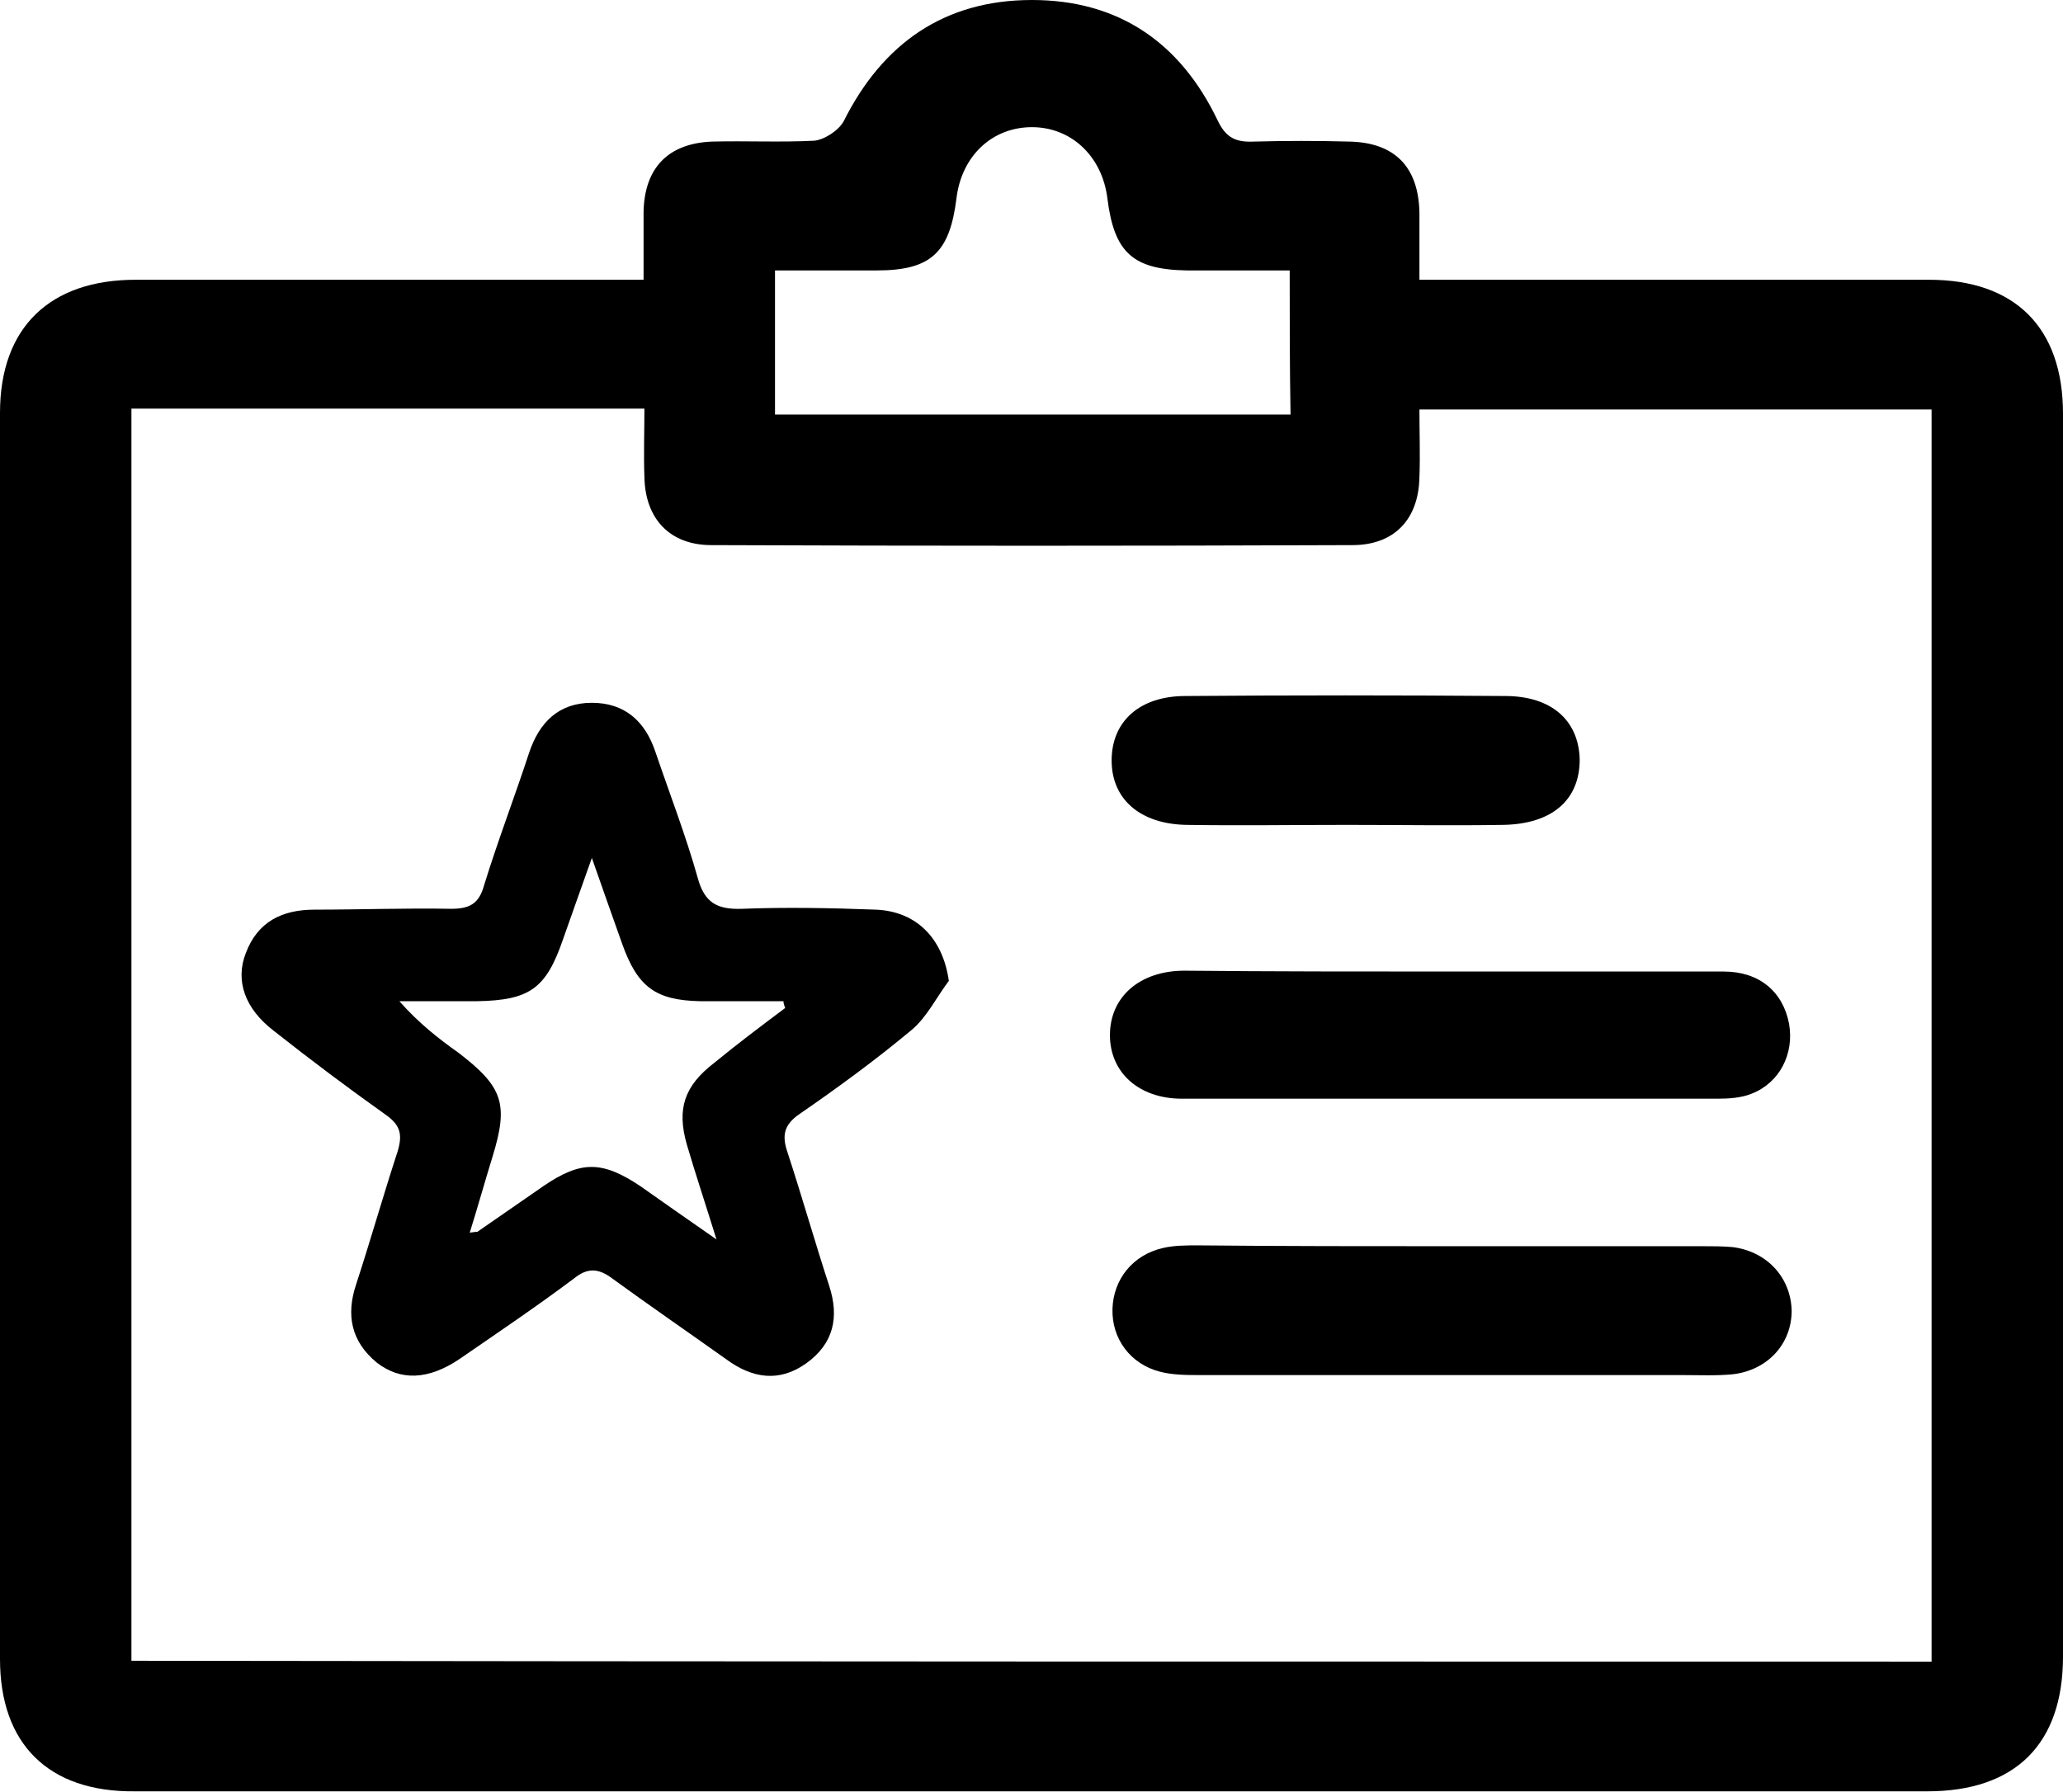 <?xml version="1.0" encoding="utf-8"?>
<!-- Generator: Adobe Illustrator 26.0.1, SVG Export Plug-In . SVG Version: 6.00 Build 0)  -->
<svg version="1.1" id="Layer_1" xmlns="http://www.w3.org/2000/svg" xmlns:xlink="http://www.w3.org/1999/xlink" x="0px" y="0px"
	 width="243.3px" height="211.4px" viewBox="0 0 243.3 211.4" style="enable-background:new 0 0 243.3 211.4;" xml:space="preserve"
	>
<path d="M75.9,33c0-3,0-5.5,0-8c0.1-5.2,2.9-8.1,8.1-8.3c4-0.1,8,0.1,12-0.1c1.2-0.1,2.9-1.2,3.5-2.3C104.1,5.1,111.4,0,121.7,0
	c10.2,0,17.5,5,21.9,14.2c1,2.1,2.2,2.6,4.3,2.5c3.7-0.1,7.5-0.1,11.2,0c5.4,0.1,8.2,3,8.3,8.4c0,2.5,0,4.9,0,7.9c1.7,0,3,0,4.3,0
	c18.6,0,37.2,0,55.8,0c10.1,0,15.8,5.6,15.8,15.8c0,48.9,0,97.8,0,146.6c0,10.3-5.6,15.9-16,15.9c-70.5,0-140.9,0-211.4,0
	C5.7,211.4,0,205.7,0,195.7c0-49,0-98,0-147C0,38.6,5.9,33,16,33c18.5,0,36.9,0,55.4,0C72.7,33,74,33,75.9,33z M227.8,196
	c0-49.3,0-98.5,0-147.7c-20.2,0-40.1,0-60.4,0c0,2.8,0.1,5.4,0,8c-0.1,5-3,8-7.9,8c-25.2,0.1-50.4,0.1-75.6,0c-4.9,0-7.8-3.1-7.9-8
	c-0.1-2.7,0-5.4,0-8.1c-20.5,0-40.4,0-60.5,0c0,49.3,0,98.4,0,147.7C86.3,196,157,196,227.8,196z M152.1,31.9c-4.2,0-8.1,0-12.1,0
	c-6.4-0.1-8.6-2.1-9.4-8.5c-0.6-4.9-4.2-8.4-8.9-8.4c-4.7,0-8.3,3.4-8.9,8.4c-0.8,6.4-3,8.5-9.4,8.5c-4,0-7.9,0-12,0
	c0,6,0,11.5,0,17c20.4,0,40.6,0,60.8,0C152.1,43.2,152.1,37.8,152.1,31.9z"/>
<path d="M171.4,147c9.8,0,19.7,0,29.5,0c1.1,0,2.2,0,3.4,0.1c4.1,0.5,6.9,3.6,7,7.5c0,3.9-2.8,7-6.9,7.5c-2,0.2-4,0.1-6,0.1
	c-18.9,0-37.9,0-56.8,0c-1.6,0-3.3,0-4.8-0.4c-3.5-0.9-5.7-3.9-5.6-7.4c0.1-3.5,2.4-6.4,6-7.2c1.3-0.3,2.7-0.3,4.1-0.3
	C151.2,147,161.3,147,171.4,147z"/>
<path d="M171.1,114.6c10.7,0,21.5,0,32.2,0c4.2,0,7,2.4,7.7,6.2c0.6,3.5-1.1,6.9-4.4,8.2c-1.2,0.5-2.7,0.6-4,0.6
	c-21.1,0-42.1,0-63.2,0c-5.1,0-8.5-3.1-8.5-7.5c0-4.5,3.5-7.6,8.8-7.6C150.1,114.6,160.6,114.6,171.1,114.6z"/>
<path d="M158.9,97.3c-6.4,0-12.7,0.1-19,0c-5.4-0.1-8.8-3-8.8-7.6c0-4.6,3.3-7.6,8.7-7.6c12.6-0.1,25.1-0.1,37.7,0
	c5.5,0,8.7,2.9,8.8,7.5c0,4.8-3.3,7.6-9,7.7C171.1,97.4,165,97.3,158.9,97.3z"/>
<path d="M111.9,115.7c-1.5,2-2.6,4.3-4.4,5.8c-4.2,3.5-8.7,6.8-13.2,9.9c-1.9,1.3-2.1,2.6-1.4,4.6c1.7,5.2,3.2,10.5,4.9,15.7
	c1.2,3.7,0.5,6.8-2.7,9.1c-3.2,2.3-6.4,1.8-9.5-0.5c-4.5-3.2-9-6.3-13.4-9.5c-1.6-1.2-2.9-1.3-4.5,0c-4.4,3.3-9,6.4-13.5,9.5
	c-3.7,2.5-7,2.6-9.8,0.4c-3-2.5-3.6-5.6-2.4-9.2c1.7-5.2,3.2-10.5,4.9-15.7c0.6-2,0.3-3.1-1.4-4.3c-4.5-3.2-8.9-6.5-13.2-9.9
	c-3.4-2.6-4.6-5.9-3.3-9.2c1.4-3.7,4.3-5.1,8.1-5.1c5.4,0,10.8-0.2,16.1-0.1c2.2,0,3.3-0.6,3.9-2.8c1.6-5.2,3.6-10.4,5.3-15.6
	c1.2-3.6,3.5-5.9,7.4-5.9s6.3,2.2,7.5,5.8c1.7,5,3.6,9.9,5,14.9c0.8,2.9,2.3,3.7,5.2,3.6c5.2-0.2,10.5-0.1,15.8,0.1
	C108.1,107.5,111.2,110.7,111.9,115.7z M92.6,118.9c-0.1-0.3-0.2-0.5-0.2-0.8c-3.3,0-6.5,0-9.8,0c-5.3-0.1-7.4-1.7-9.2-6.7
	c-1.1-3.1-2.2-6.2-3.6-10.2c-1.4,3.9-2.4,6.8-3.4,9.6c-2,5.8-3.9,7.2-10.2,7.3c-3,0-6.1,0-9.1,0c2.3,2.6,4.6,4.4,7,6.1
	c5.2,4,5.9,6,4,12.2c-0.9,2.9-1.7,5.8-2.7,9c0.7-0.1,0.8-0.1,0.9-0.1c2.6-1.8,5.2-3.6,7.8-5.4c4.4-3,6.9-3,11.4,0
	c2.7,1.9,5.4,3.8,9,6.3c-1.4-4.5-2.5-7.8-3.5-11.2c-1.2-4.2-0.3-6.9,3.2-9.6C87,123.1,89.8,121,92.6,118.9z"/>
</svg>
